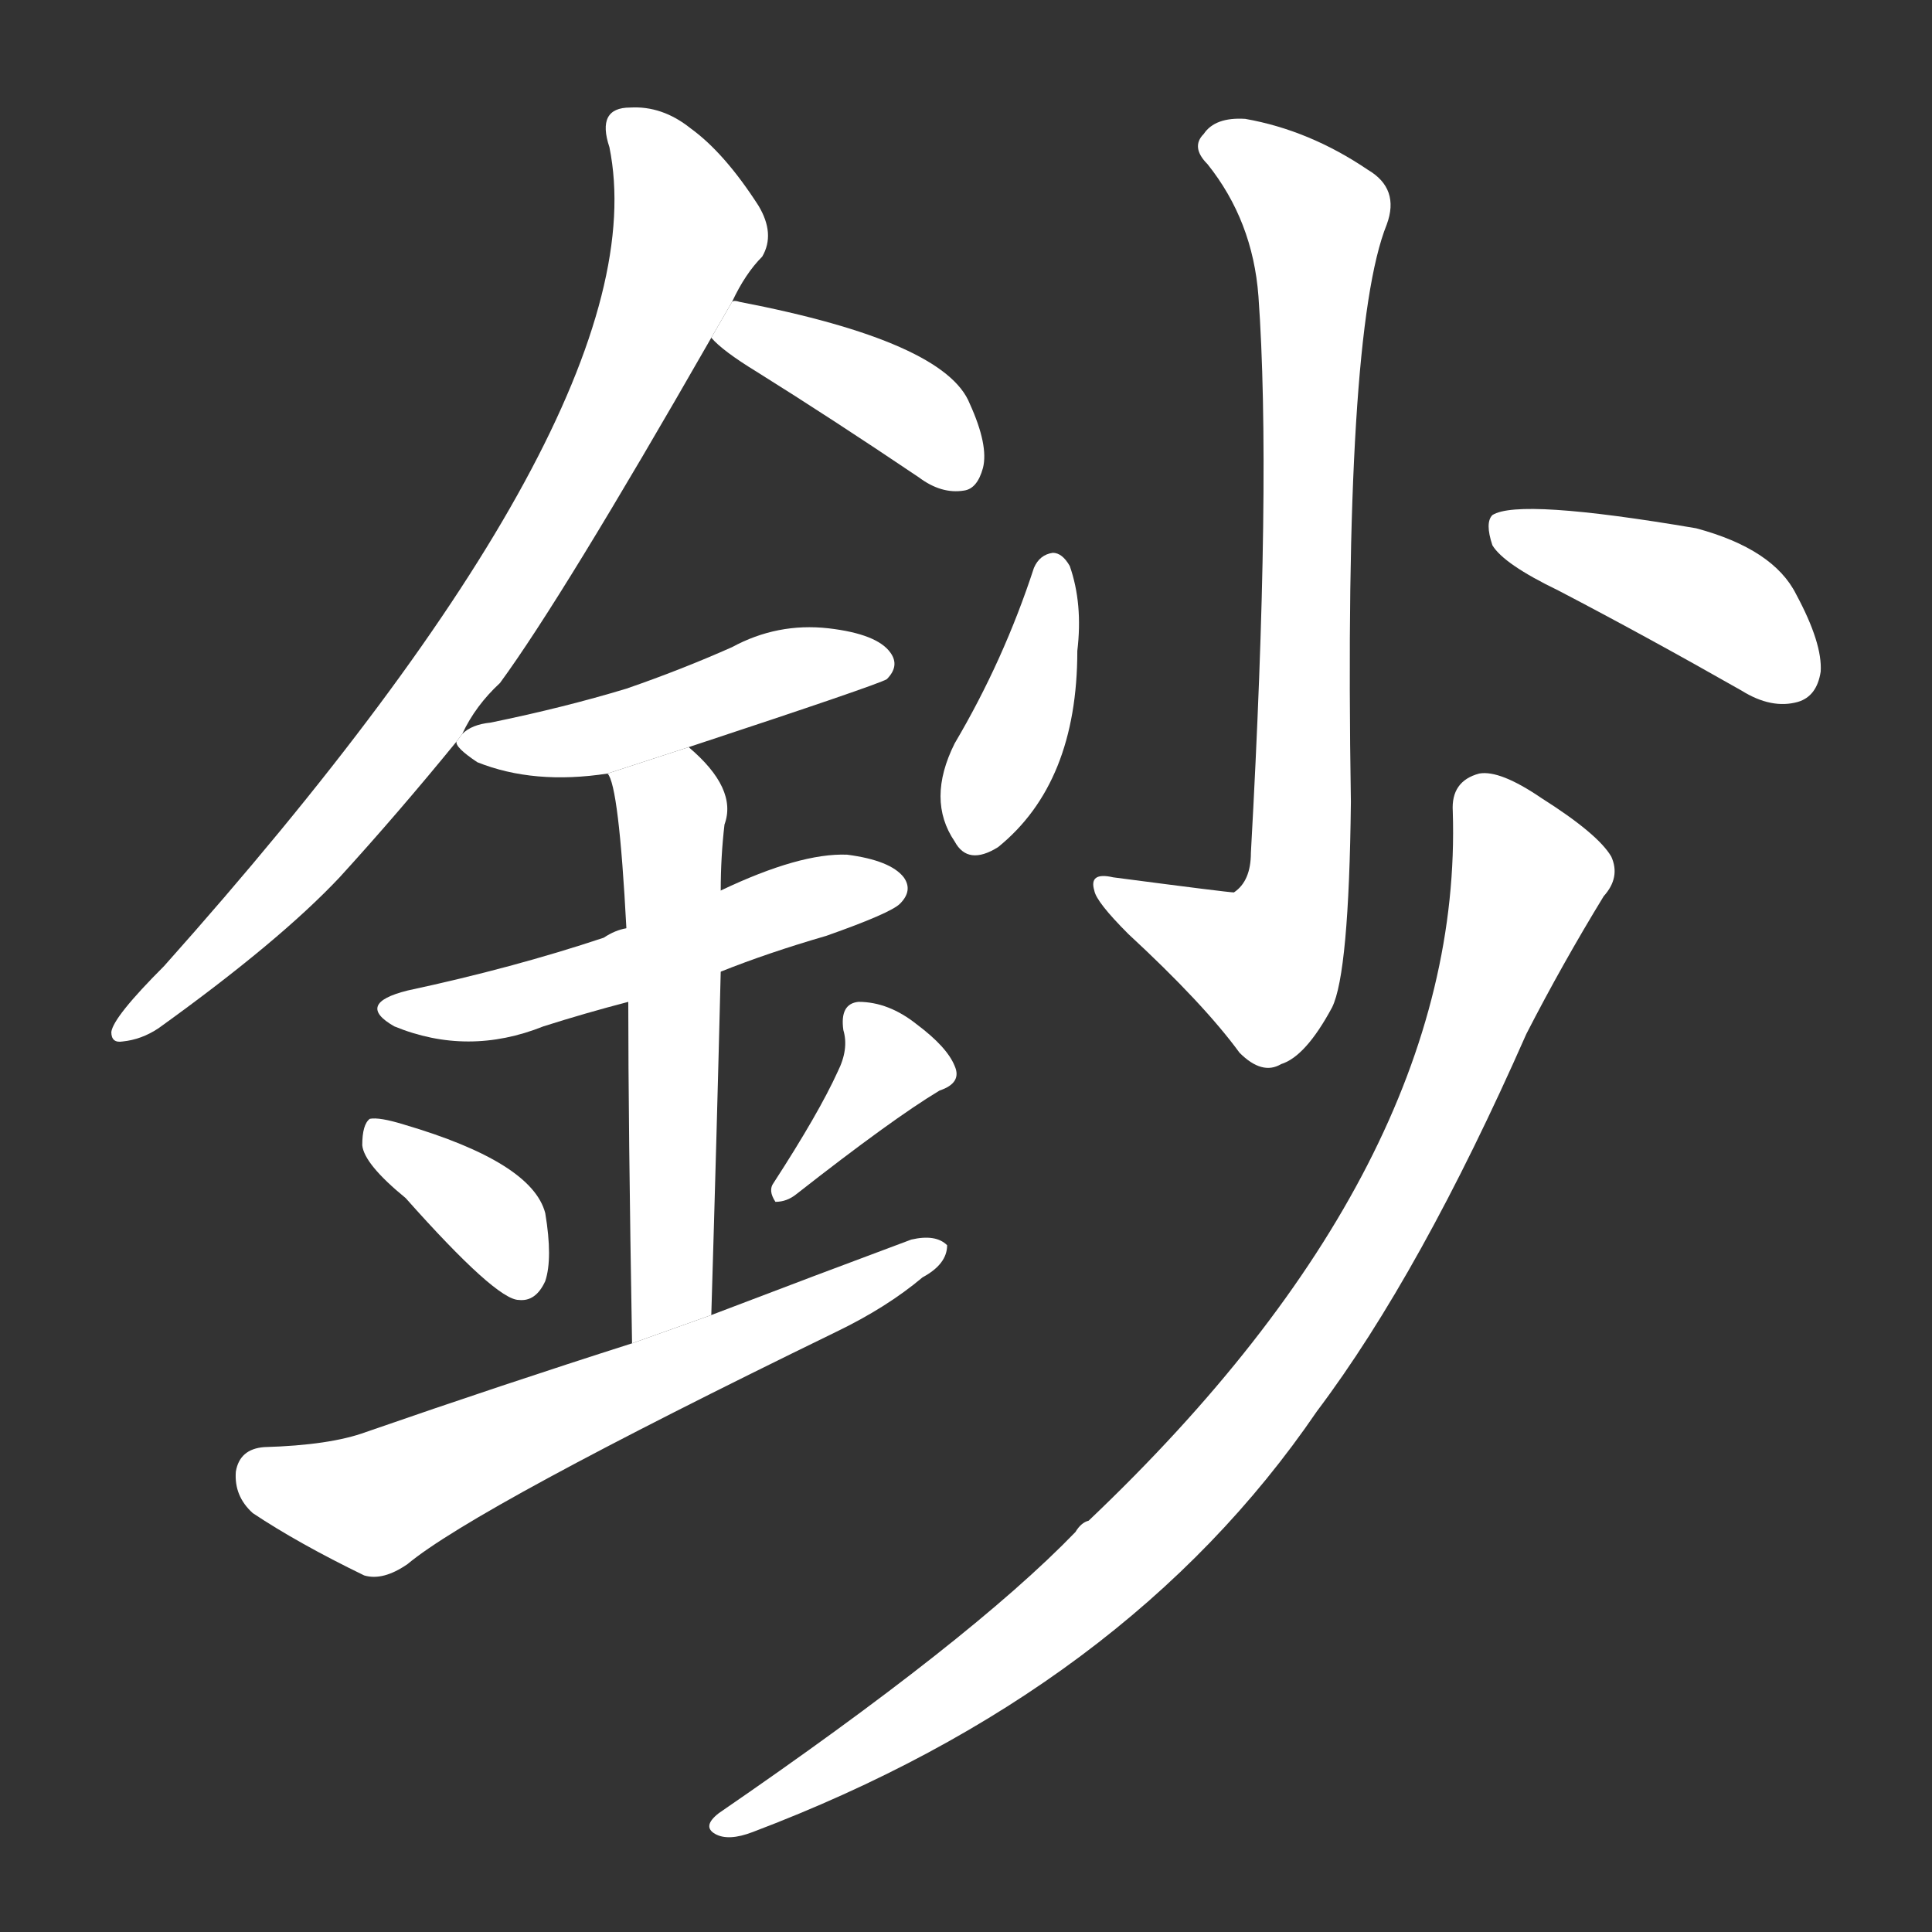 <!-- u9214_chao1_trad_paper_money_bank_notes_copy -->
<!-- 9214 -->
<!-- 9214 -->
<!-- 9214 -->
<svg viewBox="0 0 1024 1024">
  <rect x="0" y="0" width="1024" height="1024" fill="#333333" stroke="none"/>
  <g transform="scale(1, -1) translate(0, -900)">
    <path fill="#FFFFFF" d="M 245 511 Q 252 526 265 538 Q 298 583 377 721 L 388 740 Q 395 755 404 764 Q 411 776 402 791 Q 384 819 366 832 Q 351 844 334 843 Q 316 843 323 822 Q 351 684 87 388 Q 60 361 59 353 Q 59 347 65 348 Q 75 349 84 355 Q 148 401 180 435 Q 211 469 242 507 L 245 511 Z"></path>
    <path fill="#FFFFFF" d="M 377 721 Q 383 714 401 703 Q 441 678 487 647 Q 499 638 511 640 Q 518 641 521 652 Q 524 664 514 686 Q 501 719 392 740 Q 389 741 388 740 L 377 721 Z"></path>
    <path fill="#FFFFFF" d="M 365 504 Q 465 537 470 540 Q 477 547 472 554 Q 465 564 439 567 Q 412 570 388 557 Q 361 545 332 535 Q 299 525 260 517 Q 250 516 245 511 L 242 507 Q 241 504 253 496 Q 283 484 322 490 L 365 504 Z"></path>
    <path fill="#FFFFFF" d="M 382 385 Q 407 395 438 404 Q 472 416 477 421 Q 484 428 479 435 Q 472 444 449 447 Q 424 448 382 428 L 332 408 Q 326 407 320 403 Q 272 387 216 375 Q 188 368 209 356 Q 248 340 288 356 Q 310 363 333 369 L 382 385 Z"></path>
    <path fill="#FFFFFF" d="M 377 203 Q 380 303 382 385 L 382 428 Q 382 446 384 463 Q 391 482 365 504 L 322 490 Q 328 484 332 408 L 333 369 Q 333 305 335 188 L 377 203 Z"></path>
    <path fill="#FFFFFF" d="M 215 265 Q 263 211 275 211 Q 284 210 289 221 Q 293 233 289 257 Q 282 284 214 304 Q 201 308 196 307 Q 192 304 192 293 Q 193 283 215 265 Z"></path>
    <path fill="#FFFFFF" d="M 444 332 Q 434 310 410 273 Q 407 269 411 263 Q 417 263 422 267 Q 473 307 498 322 Q 510 326 506 335 Q 502 345 486 357 Q 471 369 455 369 Q 445 368 447 354 Q 450 344 444 332 Z"></path>
    <path fill="#FFFFFF" d="M 335 188 Q 266 166 194 141 Q 175 134 140 133 Q 127 132 125 120 Q 124 107 134 98 Q 158 82 193 65 Q 203 62 216 71 Q 252 101 443 194 Q 470 207 489 223 Q 502 230 502 240 Q 496 246 483 243 Q 432 224 377 203 L 335 188 Z"></path>
    <path fill="#FFFFFF" d="M 667 743 Q 674 646 663 448 Q 663 433 654 427 Q 651 427 590 435 Q 577 438 580 428 Q 581 422 598 405 Q 638 368 657 342 Q 669 330 679 336 Q 692 340 706 366 Q 715 384 716 475 Q 712 724 735 781 Q 742 800 725 810 Q 694 831 660 837 Q 644 838 638 829 Q 631 822 640 813 Q 664 783 667 743 Z"></path>
    <path fill="#FFFFFF" d="M 548 599 Q 532 550 506 506 Q 491 476 506 454 Q 513 441 529 451 Q 571 485 571 555 Q 574 580 567 600 Q 563 607 558 607 Q 551 606 548 599 Z"></path>
    <path fill="#FFFFFF" d="M 826 587 Q 872 563 923 534 Q 939 524 953 528 Q 963 531 965 544 Q 966 559 952 585 Q 940 609 899 620 Q 805 636 791 627 Q 787 623 791 611 Q 797 601 826 587 Z"></path>
    <path fill="#FFFFFF" d="M 770 470 Q 776 283 577 94 Q 573 93 570 88 Q 515 31 381 -61 Q 372 -68 379 -72 Q 386 -76 399 -71 Q 597 4 698 152 Q 753 225 809 352 Q 828 389 850 425 Q 859 435 854 446 Q 847 458 817 477 Q 795 492 784 490 Q 769 486 770 470 Z"></path>
  </g>
</svg>
